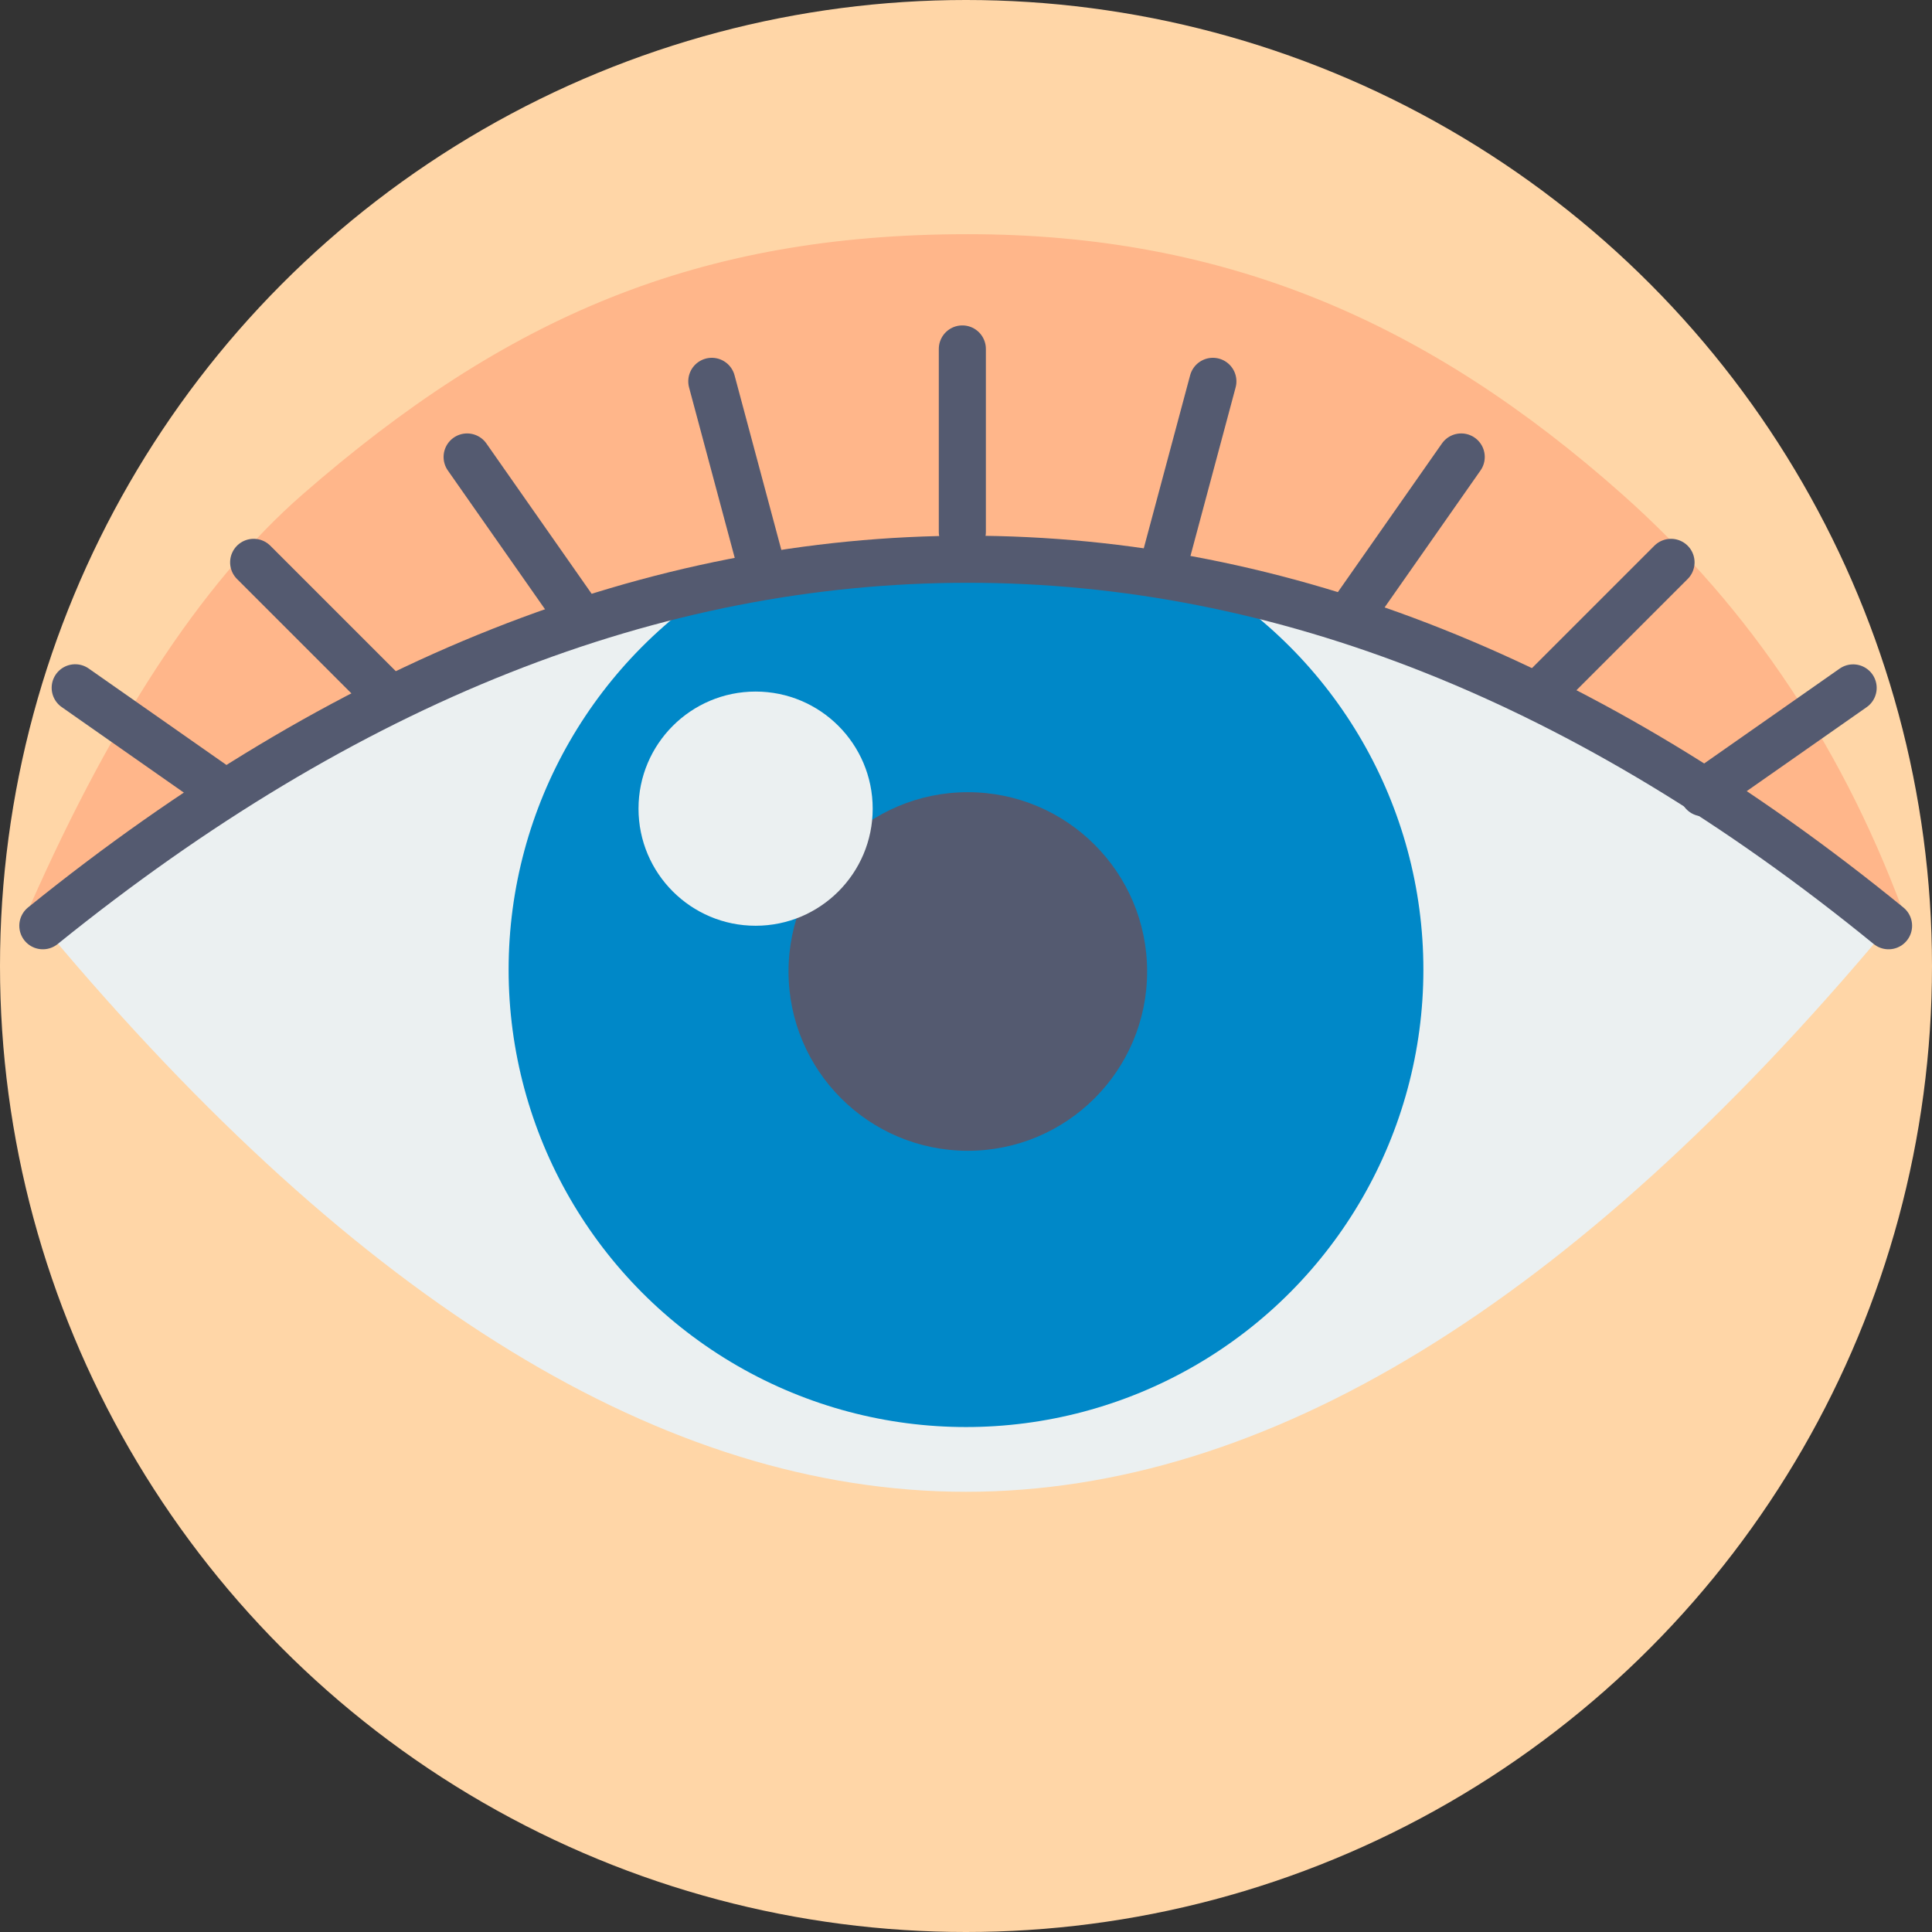 <?xml version="1.0" encoding="UTF-8"?>
<svg width="1026px" height="1026px" viewBox="0 0 1026 1026" version="1.1" xmlns="http://www.w3.org/2000/svg" xmlns:xlink="http://www.w3.org/1999/xlink">
    <rect x="0" y="0" width="1026" height="1026" fill="#333333" stroke="none"/>
    <title>open eye</title>
    <g id="open-eye" stroke="none" stroke-width="1" fill="none" fill-rule="evenodd">
        <g id="Group">
            <circle id="Oval" fill="#FFD6A7" cx="513" cy="513" r="513"></circle>
            <g transform="translate(11.375, 124.364)">
                <path d="M501.625,174.566 C340.988,174.566 180.352,238.234 19.716,365.57 C184.441,562.098 345.077,660.362 501.625,660.362 C658.172,660.362 818.809,562.098 983.534,365.57 C822.898,238.234 662.261,174.566 501.625,174.566 Z" id="Path-5" fill="#EBF0F1"></path>
                <circle id="Oval-Copy-2" fill="#0088C8" cx="501.625" cy="390.58" r="242.898"></circle>
                <circle id="Oval-Copy" fill="#545A70" cx="502.596" cy="391.551" r="95.216"></circle>
                <path d="M501.625,174.566 C340.988,174.566 180.352,238.234 19.716,365.57 C184.441,562.098 345.077,660.362 501.625,660.362 C658.172,660.362 818.809,562.098 983.534,365.57 C822.898,238.234 662.261,174.566 501.625,174.566 Z" id="Path-5-Copy" stroke="#EBF0F1" stroke-width="15"></path>
                <circle id="Oval-Copy-3" fill="#EBF0F1" cx="389.892" cy="305.08" r="62.182"></circle>
                <path d="M0,367.261 C45.445,261.745 95.217,185.39 149.315,138.195 C257.53,43.789 359.489,0 502.596,0 C640.099,0 747.527,47.023 850.177,138.195 C918.61,198.976 969.233,275.332 1002.046,367.261 C835.879,229.434 669.396,160.521 502.596,160.521 C335.797,160.521 168.264,229.434 0,367.261 Z" id="Path-3" fill="#FFB68A"></path>
            </g>
            <g transform="translate(512.028, 303.38) scale(1, -1) translate(-512.028, -303.38) translate(39.646, 185.311)" stroke="#545A70" stroke-linecap="round" stroke-width="25">
                <line x1="471.41" y1="138.978" x2="471.41" y2="236.137" id="Path-4"></line>
                <line x1="40.081" y1="-20.249" x2="40.081" y2="76.91" id="Path-4-Copy-2" transform="translate(40.081, 28.33) scale(1, -1) rotate(-55) translate(-40.081, -28.33) "></line>
                <line x1="236.285" y1="90.399" x2="236.285" y2="187.558" id="Path-4-Copy-4" transform="translate(236.285, 138.978) scale(1, -1) rotate(-35) translate(-236.285, -138.978) "></line>
                <line x1="129.41" y1="39.876" x2="129.41" y2="137.035" id="Path-4-Copy-5" transform="translate(129.41, 88.455) scale(1, -1) rotate(-45) translate(-129.41, -88.455) "></line>
                <line x1="350.933" y1="123.433" x2="350.933" y2="220.592" id="Path-4-Copy-9" transform="translate(350.933, 172.012) scale(1, -1) rotate(-15) translate(-350.933, -172.012) "></line>
                <line x1="904.683" y1="-20.306" x2="904.683" y2="76.853" id="Path-4-Copy-3" transform="translate(904.683, 28.274) rotate(-55) translate(-904.683, -28.274) "></line>
                <line x1="708.479" y1="90.399" x2="708.479" y2="187.558" id="Path-4-Copy-7" transform="translate(708.479, 138.978) rotate(-35) translate(-708.479, -138.978) "></line>
                <line x1="813.41" y1="39.876" x2="813.41" y2="137.035" id="Path-4-Copy-6" transform="translate(813.41, 88.455) rotate(-45) translate(-813.41, -88.455) "></line>
                <line x1="591.888" y1="123.433" x2="591.888" y2="220.592" id="Path-4-Copy-10" transform="translate(591.888, 172.012) rotate(-15) translate(-591.888, -172.012) "></line>
            </g>
            <path d="M22.748,491.625 C183.327,361.866 347.069,296.987 513.972,296.987 C680.874,296.987 843.86,361.866 1002.928,491.625" id="Path-6" stroke="#545A70" stroke-width="25" stroke-linecap="round"></path>
        </g>
    </g>
</svg>